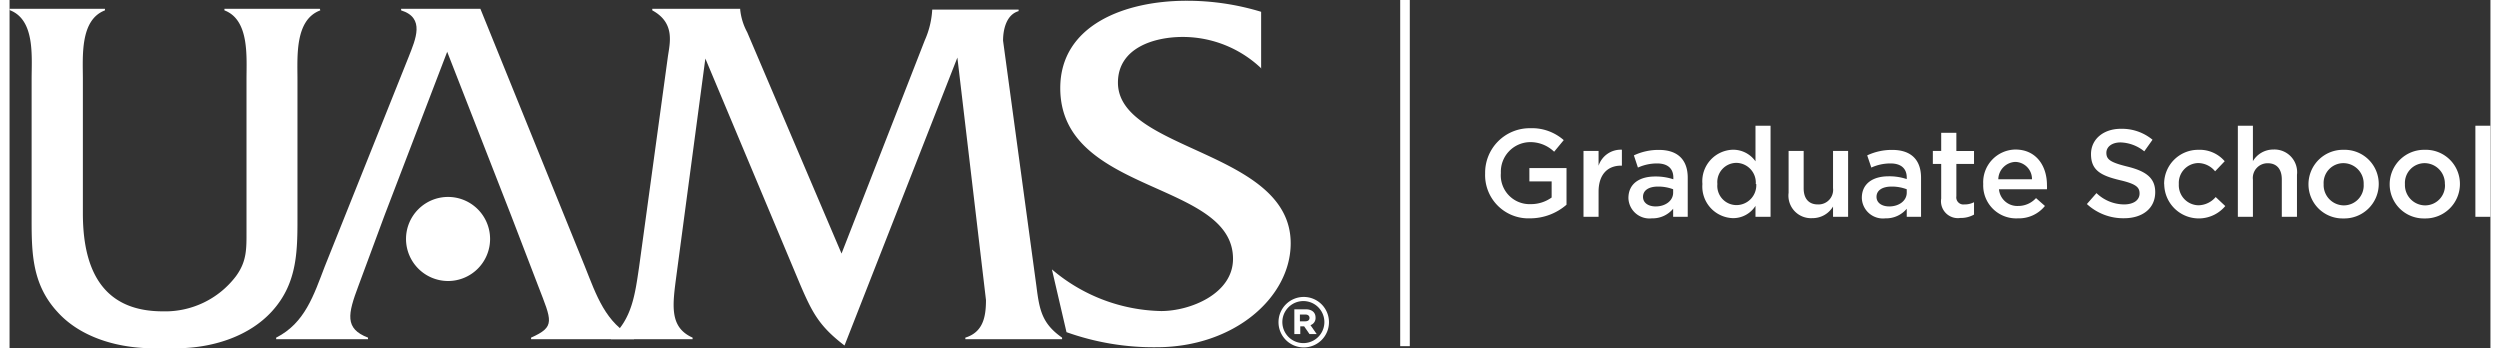 <svg xmlns="http://www.w3.org/2000/svg" width="3.59in" height="0.5in" viewBox="0 0 258.5 36.28" preserveAspectRatio="xMidYMid meet"><rect x="0" y="0" width="258.5" height="36.28" fill="#333333" stroke="none"/><title>University of Arkansas for Medical Sciences Graduate School Logo</title><path d="M30,22.14c0,3.77.1,7.28-2.67,10.31-2.35,2.57-6,3.73-9.47,3.83H14.44C11,36.18,7.32,35.08,5,32.51,2.2,29.48,2.3,26,2.3,22.21v-14c0-2.35.37-6.17-2.3-7.16V.92H9.94v.16c-2.62,1-2.3,4.81-2.3,7.16v14c0,7,2.93,10.2,8.32,10.2a9.25,9.25,0,0,0,7.63-3.66c1.15-1.57,1.1-2.88,1.1-4.76V8.24c0-2.35.31-6.17-2.3-7.16V.92h9.94l.05.16C29.71,2.07,30,5.89,30,8.3L30,22.14Z" transform="translate(0 0)" fill="#fff"/><path d="M45.61,5.37,39.08,22.42l-2.73,7.37c-1.1,2.93-1.46,4.45,1,5.39v.16H27.78v-.16c3-1.51,3.92-4.44,5.07-7.43L41.58,5.94c.74-1.88,1.73-4.08-.78-4.86V.92h8.26L59.94,27.75c1.2,3,2.15,5.92,5.13,7.43v.16H54.34v-.16c2.57-1.15,2.15-1.72.74-5.39l-2.83-7.37-6.64-17Z" transform="translate(0 0)" fill="#fff"/><path d="M95.36,4.21A9.09,9.09,0,0,0,96.14,1v0h9v.16c-1.26.36-1.62,1.88-1.62,3.08L107,29.85c.31,2.46.58,3.87,2.67,5.33v.16H99.59v-.16c1.84-.57,2.15-2.14,2.15-3.92L98.76,6,87,36c-2.62-2-3.35-3.4-4.61-6.33L72.5,6.1l-3,22.49c-.42,3.19-.79,5.49,1.67,6.59v.16H62.66v-.16c2.2-1.93,2.51-4.5,2.93-7.32l3-21.92c.21-1.46.79-3.55-1.62-4.86V.92h9.16V1a6.25,6.25,0,0,0,.73,2.36l9.83,23.06L95.36,4.21Z" transform="translate(0 0)" fill="#fff"/><path d="M130.45,7.15a11.87,11.87,0,0,0-8.21-3.3c-3,0-6.75,1.15-6.75,4.76,0,7.17,18,7.06,18,16.74,0,5.6-5.85,10.83-14,10.83a27,27,0,0,1-9.36-1.57l-1.52-6.54A18.09,18.09,0,0,0,120,32.41c3,0,7.48-1.78,7.48-5.44,0-8.16-18-6.7-18-17.79,0-6.58,6.76-9.1,13.14-9.1a26.44,26.44,0,0,1,7.79,1.15V7.15Z" transform="translate(0 0)" fill="#fff"/><path d="M45.69,29.28a4.38,4.38,0,1,0-4.38-4.38,4.39,4.39,0,0,0,4.38,4.38Z" transform="translate(0 0)" fill="#fff"/><path d="M153.75,18.07v0a4.64,4.64,0,0,1,4.69-4.71,5,5,0,0,1,3.5,1.24l-1,1.21a3.56,3.56,0,0,0-2.55-1,3.08,3.08,0,0,0-3,3.21v0a3,3,0,0,0,3.1,3.25,3.69,3.69,0,0,0,2.19-.69V18.9h-2.32V17.51h3.87v3.82a5.79,5.79,0,0,1-3.8,1.42A4.51,4.51,0,0,1,153.75,18.07Z" transform="translate(0 0)" fill="#fff"/><path d="M164,15.73h1.57v1.54A2.43,2.43,0,0,1,168,15.6v1.66h-.09c-1.38,0-2.34.9-2.34,2.72v2.61H164Z" transform="translate(0 0)" fill="#fff"/><path d="M173.34,22.59v-.84a2.78,2.78,0,0,1-2.22,1,2.19,2.19,0,0,1-2.44-2.11v0c0-1.52,1.18-2.25,2.78-2.25a5.79,5.79,0,0,1,1.9.29V18.5c0-.95-.6-1.47-1.69-1.47a4.82,4.82,0,0,0-2,.43l-.42-1.27a6,6,0,0,1,2.61-.57c2,0,3,1.07,3,2.9v4.07Zm0-2.87a4.37,4.37,0,0,0-1.57-.28c-1,0-1.57.41-1.57,1.07v0c0,.65.58,1,1.32,1,1,0,1.82-.58,1.82-1.44Z" transform="translate(0 0)" fill="#fff"/><path d="M176.39,19.17v0a3.28,3.28,0,0,1,3.19-3.57,2.85,2.85,0,0,1,2.34,1.21V13.1h1.57v9.49h-1.57V21.45a2.75,2.75,0,0,1-2.34,1.28A3.29,3.29,0,0,1,176.39,19.17Zm5.56,0v0a2.06,2.06,0,0,0-2-2.2,2,2,0,0,0-2,2.2v0a2,2,0,0,0,2,2.2A2.07,2.07,0,0,0,182,19.17Z" transform="translate(0 0)" fill="#fff"/><path d="M185.37,20.09V15.73h1.57v3.9c0,1.06.53,1.67,1.47,1.67A1.52,1.52,0,0,0,190,19.6V15.73h1.57v6.86H190V21.52a2.48,2.48,0,0,1-2.15,1.21A2.35,2.35,0,0,1,185.37,20.09Z" transform="translate(0 0)" fill="#fff"/><path d="M197.68,22.59v-.84a2.79,2.79,0,0,1-2.22,1A2.2,2.2,0,0,1,193,20.62v0c0-1.52,1.19-2.25,2.78-2.25a5.7,5.7,0,0,1,1.9.29V18.5c0-.95-.6-1.47-1.69-1.47a4.78,4.78,0,0,0-2,.43l-.43-1.27a6,6,0,0,1,2.61-.57c2,0,3,1.07,3,2.9v4.07Zm0-2.87a4.37,4.37,0,0,0-1.57-.28c-1,0-1.58.41-1.58,1.07v0c0,.65.59,1,1.33,1,1,0,1.82-.58,1.82-1.44Z" transform="translate(0 0)" fill="#fff"/><path d="M201.27,20.69V17.08h-.87V15.73h.87V13.84h1.58v1.89h1.84v1.35h-1.84v3.37a.74.74,0,0,0,.84.85,2.08,2.08,0,0,0,1-.23v1.29a2.79,2.79,0,0,1-1.42.35A1.76,1.76,0,0,1,201.27,20.69Z" transform="translate(0 0)" fill="#fff"/><path d="M205.65,19.18v0A3.41,3.41,0,0,1,209,15.58c2.18,0,3.29,1.72,3.29,3.7a3.49,3.49,0,0,1,0,.44h-5a1.91,1.91,0,0,0,2,1.74,2.49,2.49,0,0,0,1.86-.82l.93.82a3.48,3.48,0,0,1-2.81,1.29A3.43,3.43,0,0,1,205.65,19.18Zm5.08-.5A1.78,1.78,0,0,0,209,16.87a1.85,1.85,0,0,0-1.78,1.81Z" transform="translate(0 0)" fill="#fff"/><path d="M216.45,21.26l1-1.14a4.2,4.2,0,0,0,2.87,1.18c1,0,1.62-.45,1.62-1.14v0c0-.65-.37-1-2.06-1.39-1.94-.47-3-1-3-2.71v0c0-1.56,1.3-2.64,3.11-2.64a5,5,0,0,1,3.3,1.14l-.86,1.21a4.11,4.11,0,0,0-2.47-.93c-.93,0-1.48.48-1.48,1.08v0c0,.7.42,1,2.16,1.43,1.92.47,2.93,1.16,2.93,2.67v0c0,1.71-1.34,2.72-3.25,2.72A5.58,5.58,0,0,1,216.45,21.26Z" transform="translate(0 0)" fill="#fff"/><path d="M224.5,19.2v0a3.54,3.54,0,0,1,3.56-3.59,3.43,3.43,0,0,1,2.75,1.19l-1,1.05a2.3,2.3,0,0,0-1.78-.86,2.07,2.07,0,0,0-2,2.19v0a2.09,2.09,0,0,0,2.06,2.21,2.42,2.42,0,0,0,1.78-.86l1,.94a3.6,3.6,0,0,1-6.36-2.26Z" transform="translate(0 0)" fill="#fff"/><path d="M232.18,13.1h1.57v3.69a2.47,2.47,0,0,1,2.14-1.21,2.36,2.36,0,0,1,2.45,2.64v4.37h-1.58v-3.9c0-1.07-.53-1.68-1.46-1.68a1.53,1.53,0,0,0-1.55,1.71v3.87h-1.57Z" transform="translate(0 0)" fill="#fff"/><path d="M239.54,19.2v0a3.59,3.59,0,0,1,3.67-3.59,3.55,3.55,0,0,1,3.65,3.57v0a3.59,3.59,0,0,1-3.68,3.58A3.55,3.55,0,0,1,239.54,19.2Zm5.75,0v0A2.12,2.12,0,0,0,243.18,17a2.06,2.06,0,0,0-2.06,2.19v0a2.12,2.12,0,0,0,2.09,2.21A2.07,2.07,0,0,0,245.29,19.2Z" transform="translate(0 0)" fill="#fff"/><path d="M248,19.2v0a3.59,3.59,0,0,1,3.67-3.59,3.55,3.55,0,0,1,3.65,3.57v0a3.59,3.59,0,0,1-3.68,3.58A3.55,3.55,0,0,1,248,19.2Zm5.75,0v0A2.12,2.12,0,0,0,251.65,17a2.06,2.06,0,0,0-2.06,2.19v0a2.12,2.12,0,0,0,2.09,2.21A2.07,2.07,0,0,0,253.76,19.2Z" transform="translate(0 0)" fill="#fff"/><path d="M256.93,13.1h1.57v9.49h-1.57Z" transform="translate(0 0)" fill="#fff"/><rect x="144.9" width="1" height="36.07" fill="#fff"/><path d="M136.08,33.09c0-.59-.45-.86-1-.86h-1.21v2.58h.62V34h.4l.56.81h.75l-.65-.93A.78.78,0,0,0,136.08,33.09Zm-1.09.39h-.54v-.71H135c.28,0,.45.13.45.36S135.28,33.48,135,33.48Z" transform="translate(0 0)" fill="#fff"/><path d="M134.85,30.94a2.63,2.63,0,1,0,2.63,2.63A2.63,2.63,0,0,0,134.85,30.94ZM137,33.56h0a2.19,2.19,0,1,1-4.38,0h0a2.19,2.19,0,1,1,4.38,0Z" transform="translate(0 0)" fill="#fff"/></svg>